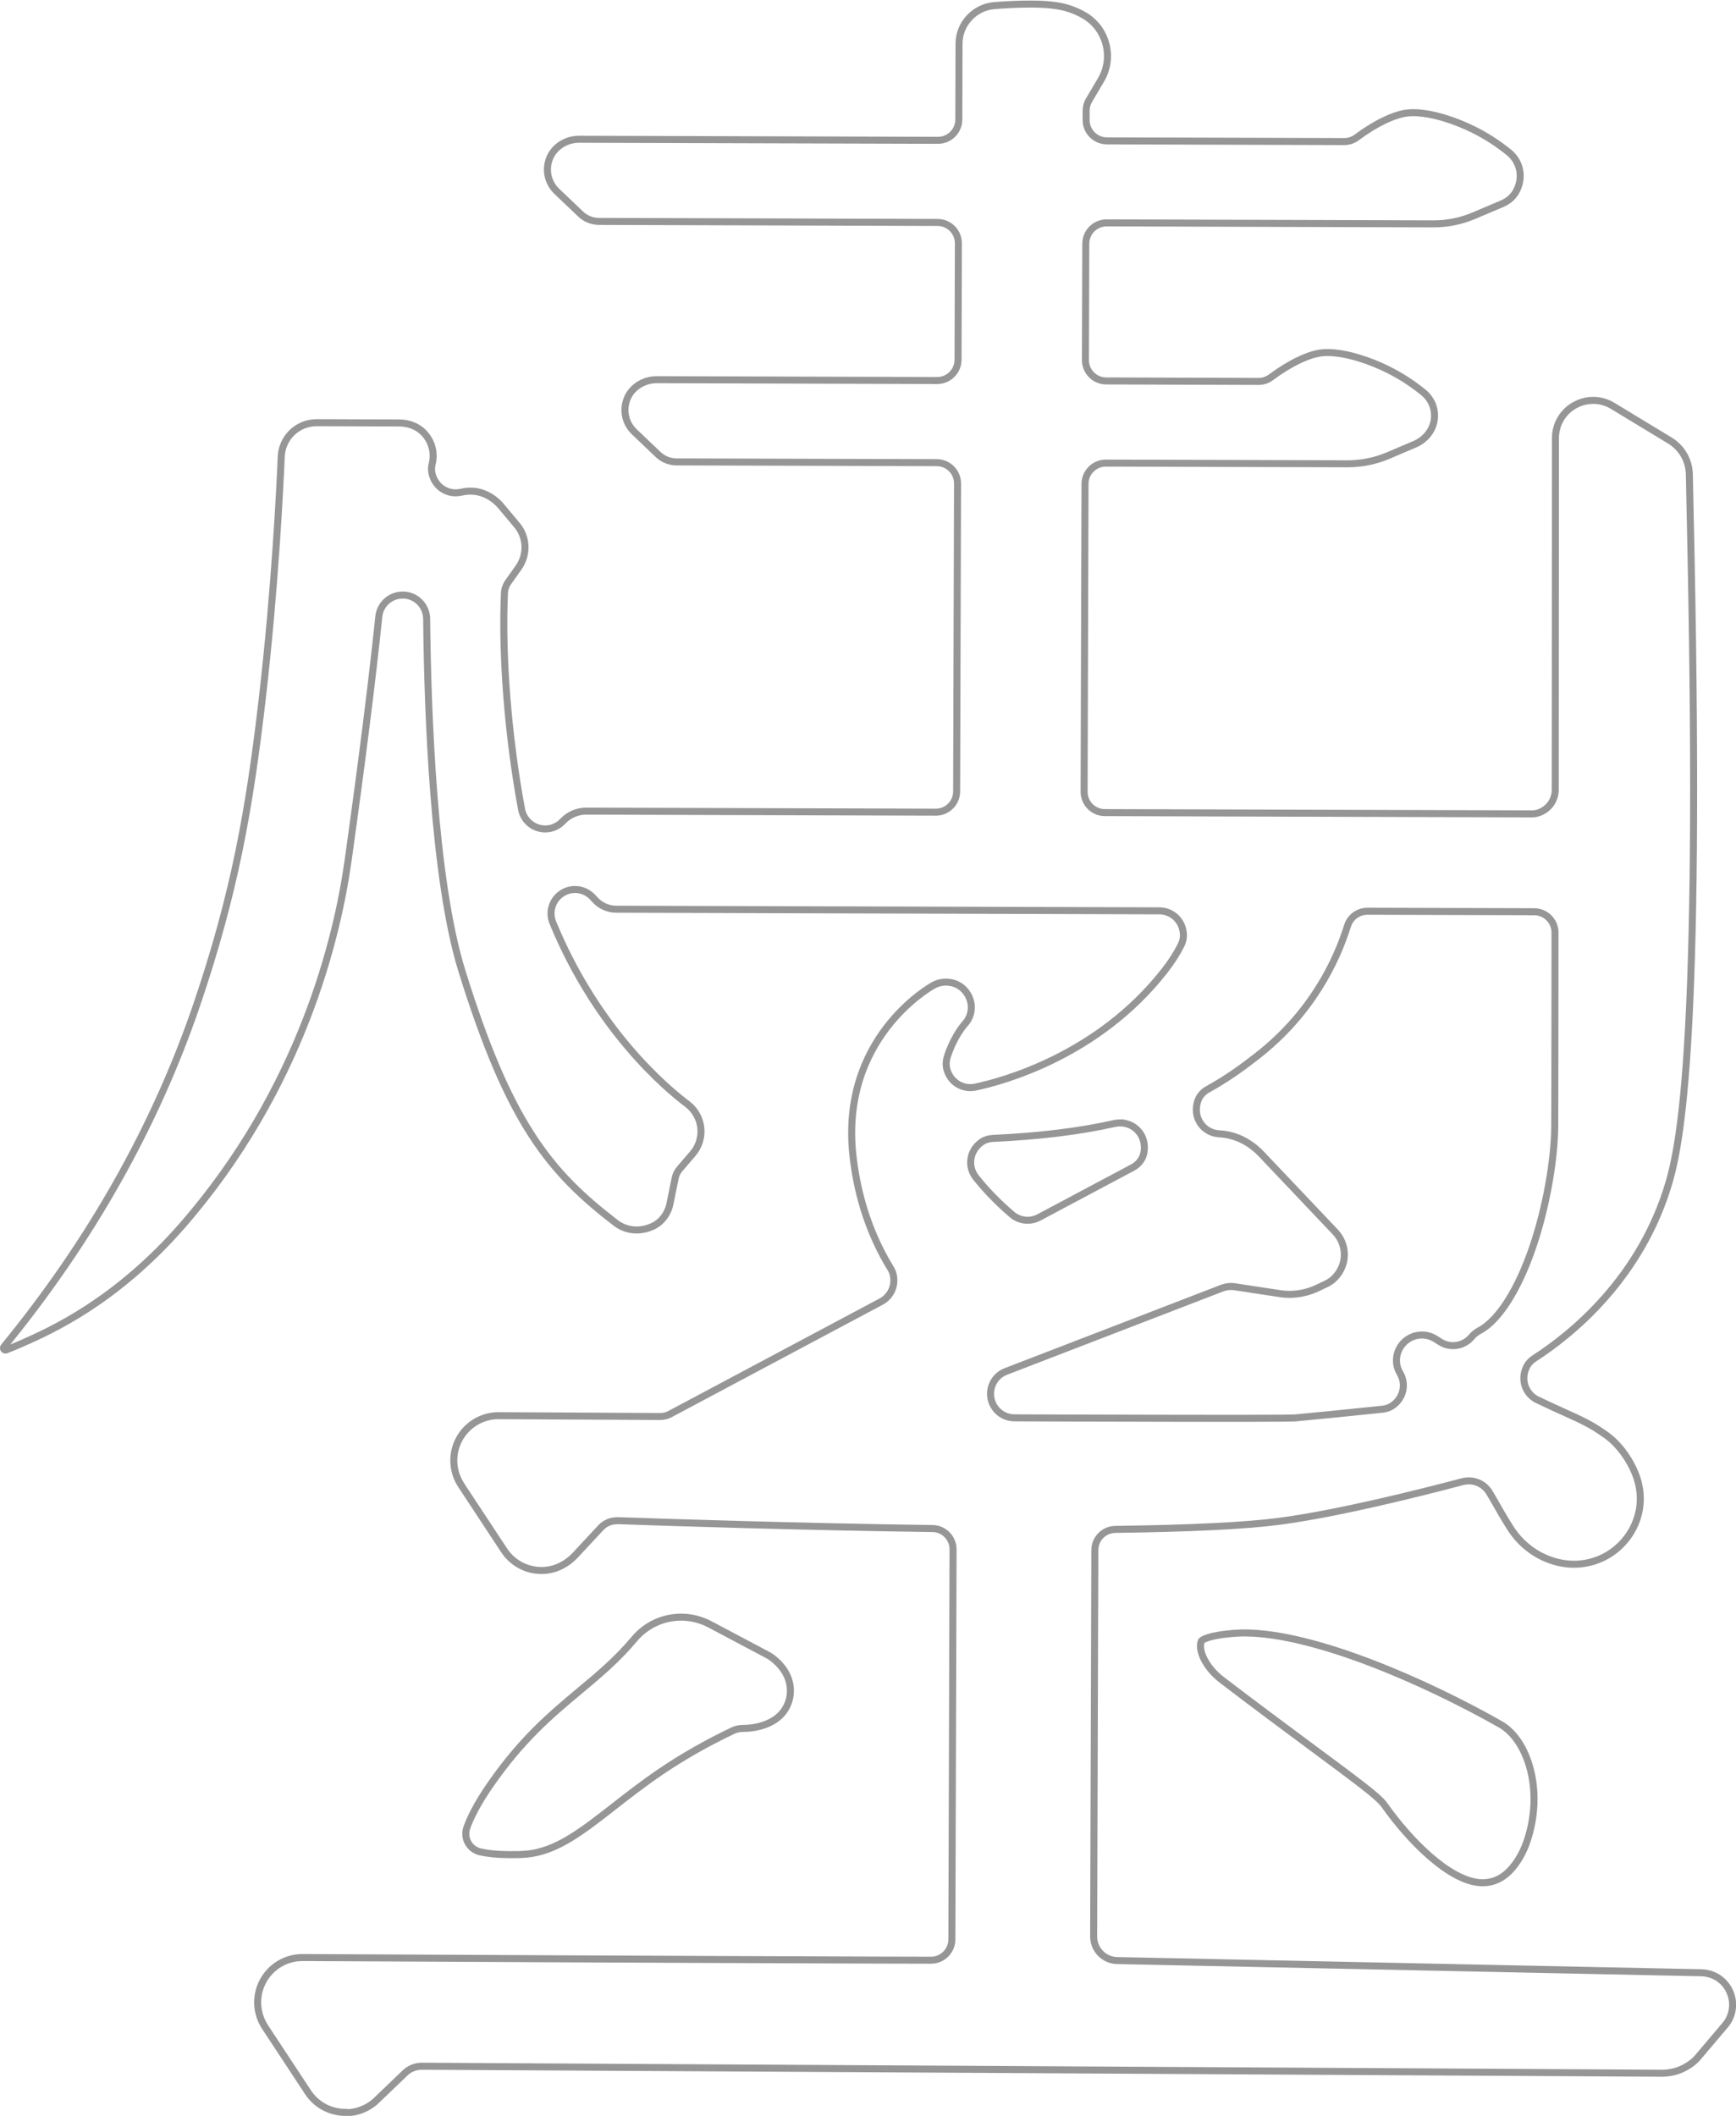 <?xml version="1.0" encoding="UTF-8"?>
<svg id="_레이어_2" data-name="레이어 2" xmlns="http://www.w3.org/2000/svg" viewBox="0 0 247.47 301.6">
  <defs>
    <style>
      .cls-1 {
        fill: none;
        stroke: #969696;
        stroke-miterlimit: 10;
      }
    </style>
  </defs>
  <g id="Layer_1" data-name="Layer 1">
    <g>
      <path class="cls-1" d="M211.31,268.37c-.1,0-.2,0-.3-.01-4.53-.3-10.2-6.16-13.68-11.09-.06-.08-.12-.16-.18-.23-.94-1.12-3.3-2.9-10.38-8.14-3.56-2.64-7.99-5.92-12.6-9.45-2.39-1.83-3.43-4.33-2.91-5.55.12-.13.97-.85,5.11-1.11.33-.02.68-.03,1.05-.03,10.04.03,25.94,7.05,36.5,13.05,3.84,2.18,6.25,9.43,3.72,16.76-.22.64-.86,2.28-2.05,3.67-1.22,1.44-2.62,2.13-4.28,2.13Z"/>
      <path class="cls-1" d="M72.45,264.36c-1.71-.01-3.01-.17-3.98-.39-1.55-.35-2.45-1.96-1.92-3.46.49-1.38,1.46-3.38,3.3-6.04,4.56-6.59,8.72-10.06,12.74-13.42,2.76-2.3,5.36-4.47,7.84-7.43,1.66-1.98,4.1-3.12,6.69-3.11,1.4,0,2.8.36,4.05,1.01l8.24,4.37c.27.14.51.29.72.46,3.25,2.52,2.57,5.43,2.28,6.26-.43,1.23-1.22,2.15-2.44,2.81-1.13.61-2.58.95-4.06.95-.49,0-.97.1-1.42.31-3.63,1.72-7.12,3.7-10.36,5.9-2.48,1.69-4.71,3.42-6.67,4.96-4.59,3.58-8.21,6.4-12.49,6.76-.55.05-1.27.07-2.16.06h-.38Z"/>
      <path class="cls-1" d="M49.22,301.1c-2.15,0-4.14-1.08-5.32-2.88,0,0-6.04-9.18-6.05-9.19-1.33-1.95-1.49-4.46-.4-6.56,1.11-2.13,3.29-3.45,5.69-3.44,15.08.08,53.24.27,81.57.36,2.78,0,5.46.02,8.01.02,1.63,0,2.96-1.32,2.97-2.95l.17-55.61c0-1.62-1.3-2.95-2.92-2.97-19.07-.26-37.68-.87-44.75-1.12-.2,0-.38,0-.61.03-.73.08-1.42.42-1.92.96l-3.65,3.92c-1.14,1.22-2.59,1.98-4.1,2.15-.24.03-.49.04-.73.04-2.15,0-4.14-1.08-5.32-2.88,0,0-6.04-9.18-6.05-9.19-1.33-1.95-1.49-4.46-.4-6.56,1.11-2.13,3.29-3.45,5.69-3.44,5.04.03,13.2.07,22.9.12h.12c.49,0,.97-.12,1.4-.35l30.09-16.03c1.41-.75,2.19-2.43,1.63-4.16-.07-.2-.17-.39-.28-.57-2.88-4.7-4.69-10.07-5.36-15.98-1.91-16.75,10.89-24.06,11.44-24.36.55-.31,1.18-.47,1.81-.47,1.16,0,2.17.5,2.85,1.39,1.09,1.43,1.01,3.33-.2,4.62-.06.06-.12.13-.17.2-.34.43-1.54,2.03-2.31,4.49-.15.49-.19,1.02-.09,1.53.38,1.76,1.84,2.8,3.37,2.81.24,0,.48-.02.72-.07,3.94-.83,17.55-4.49,26.99-16.59.99-1.27,1.76-2.47,2.35-3.65.22-.45.36-.94.34-1.45-.05-2.04-1.64-3.43-3.43-3.44l-77.42-.23c-1.14,0-2.23-.48-3.01-1.32l-.36-.39c-.67-.72-1.58-1.1-2.5-1.1-.64,0-1.28.17-1.85.54-1.4.89-1.95,2.65-1.32,4.19,6.32,15.37,16.27,23.68,19.17,25.85,1.07.81,1.77,2.03,1.92,3.37.15,1.34-.27,2.69-1.15,3.71l-1.86,2.17c-.33.38-.55.84-.65,1.34l-.74,3.63c-.29,1.43-1.22,2.68-2.56,3.26-1.84.8-3.74.56-5.17-.54-4.65-3.58-8.48-7.1-12.02-12.6-3.56-5.53-6.62-12.74-9.92-23.36-4.05-13.07-4.88-37.03-5.01-50.15-.02-1.81-1.45-3.3-3.26-3.38-.05,0-.1,0-.15,0-1.75,0-3.23,1.31-3.41,3.07-.92,8.89-2.39,20.57-4.37,34.72-1.55,11.1-6.69,32.62-23.62,52.05-9.49,10.89-18.84,15.04-22.84,16.81-.75.33-1.52.65-2.29.95-.27.11-.51-.22-.32-.45,12.36-15.1,21.58-31.44,27.46-48.68,5.45-15.99,7.56-28.14,9.37-43.73,1.85-16.01,2.53-30.42,2.7-34.45.11-2.74,2.34-4.87,5.08-4.86l11.73.04c1.3,0,2.48.44,3.33,1.23,1.26,1.17,1.8,2.94,1.38,4.6-.11.46-.14.94-.02,1.4.42,1.73,1.86,2.73,3.36,2.73.27,0,.54-.03.8-.09.42-.1.86-.15,1.31-.15.06,0,.12,0,.19,0,1.56.05,3.08.84,4.18,2.14l2.26,2.7c1.44,1.72,1.54,4.2.24,6.04l-1.48,2.09c-.33.46-.52,1-.54,1.57-.4,8.96.52,20.5,2.44,30.81.24,1.27,1.17,2.3,2.41,2.66.31.09.63.14.95.14.94,0,1.85-.38,2.51-1.09.87-.93,2.09-1.46,3.35-1.45l49.83.15c1.64,0,2.96-1.32,2.97-2.95l.13-43.9c0-1.64-1.32-2.96-2.95-2.97l-37.1-.11c-.98,0-1.93-.38-2.64-1.06l-3.38-3.22c-1.3-1.24-1.7-3.11-1.01-4.77.66-1.6,2.35-2.67,4.2-2.67l39.98.12c1.64,0,2.96-1.32,2.97-2.95l.05-16.61c0-1.64-1.32-2.96-2.95-2.97l-48.27-.15c-.98,0-1.93-.38-2.64-1.06l-3.38-3.22c-1.3-1.24-1.7-3.11-1.01-4.77.66-1.6,2.35-2.67,4.2-2.66l51.14.15c1.64,0,2.96-1.32,2.97-2.95l.03-10.82c0-2.82,2.22-5.21,5.03-5.43,1.31-.1,3.27-.23,5.17-.22,2.24,0,3.87.18,5.13.54.94.27,1.81.65,2.61,1.13,3.13,1.89,4.16,6,2.29,9.15l-1.7,2.88c-.27.45-.41.97-.41,1.5v1.33c0,1.64,1.31,2.96,2.95,2.97l33.84.1c.64,0,1.27-.2,1.78-.59,2.73-2.04,5.5-3.35,7.38-3.5.22-.02.45-.03.68-.03,2.77,0,6.26,1.25,8.6,2.42,1.8.89,3.51,2,5.07,3.27,1.57,1.29,2.07,3.49,1.04,5.46-.43.82-1.15,1.44-2,1.81l-4.08,1.73c-1.82.77-3.78,1.17-5.76,1.16l-46.58-.14c-1.64,0-2.96,1.32-2.97,2.95l-.05,16.61c0,1.64,1.32,2.96,2.95,2.97l21.72.07c.64,0,1.26-.2,1.78-.59,2.74-2.04,5.5-3.35,7.38-3.5.22-.02.45-.03.68-.03,2.77,0,6.26,1.25,8.6,2.42,1.8.89,3.5,1.99,5.07,3.27,1.18.97,1.75,2.39,1.54,3.91-.2,1.5-1.26,2.83-2.77,3.47l-3.8,1.62c-1.82.77-3.79,1.17-5.77,1.17l-34.47-.1c-1.64,0-2.96,1.32-2.97,2.95l-.13,43.9c0,1.64,1.32,2.96,2.95,2.97l60.86.18c.2,0,.4,0,.6-.05,1.7-.38,2.75-1.82,2.75-3.37l.03-50.15c0-1.44.56-2.79,1.57-3.8,1.01-1,2.4-1.58,3.82-1.57.97,0,1.93.27,2.77.78l8.13,4.93c1.72,1.04,2.77,2.87,2.8,4.88.02,1.03.05,2.7.1,4.87,1.61,71.39-.94,88.99-3,96.02-3.99,13.62-13.79,21.59-19.22,25.09-.44.28-.81.66-1.05,1.12-.99,1.91-.16,3.98,1.52,4.78,1.7.81,2.98,1.39,4,1.85,2.31,1.04,3.7,1.67,5.78,3.16,1.75,1.25,3.32,3.35,4.21,5.61,1.15,2.93.8,6.09-.96,8.67-1.78,2.6-4.71,4.15-7.85,4.14-.78,0-1.56-.1-2.33-.29l-.19-.05c-2.67-.71-4.98-2.41-6.5-4.79-.85-1.33-1.57-2.59-2.14-3.59l-.02-.04c-.32-.56-.68-1.2-.89-1.52-.63-1.02-1.74-1.61-2.89-1.61-.29,0-.59.04-.89.11-6.18,1.64-17.78,4.55-26.09,5.65-4.72.63-12.61,1.02-23.42,1.16-1.62.02-2.92,1.34-2.92,2.95l-.17,55.08c0,1.87,1.48,3.39,3.35,3.43l83.28,1.74c1.86.04,3.49,1.18,4.15,2.92.62,1.62.28,3.43-.89,4.7-.03.03-.06.07-.09.11l-3.73,4.4c-.08.09-.14.16-.18.2-1.32,1.29-3.07,2-4.92,1.99,0,0-176.74-1-176.74-1-.89,0-1.74.34-2.38.95l-3.86,3.7s-.05.05-.07.07c-1.2,1.22-2.87,1.92-4.58,1.91ZM175.45,183.38c-.42,0-.84.08-1.24.23l-30.82,11.88c-1.54.59-2.43,2.19-2.13,3.81.3,1.62,1.71,2.8,3.35,2.8l8.06.03c25.4.08,30.81.03,31.78-.01.06,0,.13,0,.19-.01,3.76-.35,7.94-.77,12.43-1.24.47-.05.94-.19,1.34-.45,1.7-1.1,2.07-3.17,1.16-4.69-.8-1.34-.63-3.03.41-4.21.69-.78,1.68-1.23,2.72-1.23.68,0,1.35.2,1.93.56l.68.43c.56.36,1.19.53,1.82.53.99,0,1.98-.43,2.65-1.24.31-.37.68-.67,1.1-.89,2.77-1.46,5.56-5.85,7.66-12.05,1.83-5.41,3.04-12.08,3.09-16.99.01-1.29.03-9.83.04-27.71,0-1.63-1.32-2.96-2.95-2.97l-23.79-.07c-1.29,0-2.45.83-2.83,2.06-1.58,5.06-5.1,12.5-12.9,18.58-1.88,1.47-4.19,3.18-7.06,4.76-.65.36-1.17.95-1.4,1.66-.79,2.43.88,4.55,3.03,4.66,2.31.13,4.35,1.11,6.08,2.93l10.51,11.08c1.65,1.74,1.81,4.61-.13,6.56-.35.36-.78.64-1.23.85l-1.18.56c-1.25.6-2.64.91-4.03.91-.46,0-.92-.04-1.37-.11l-6.45-.98c-.17-.03-.34-.04-.51-.04ZM159.71,160.05c-.25,0-.51.03-.77.08-5.02,1.13-10.71,1.83-17.41,2.14-.55.03-1.1.18-1.56.49-1.83,1.25-2.05,3.55-.87,5.05,1.01,1.28,2.72,3.23,5.16,5.31.63.54,1.42.81,2.21.82.55,0,1.11-.13,1.62-.4l13.39-7.13c.83-.44,1.45-1.24,1.6-2.17.39-2.43-1.38-4.17-3.37-4.18Z"/>
    </g>
  </g>
</svg>